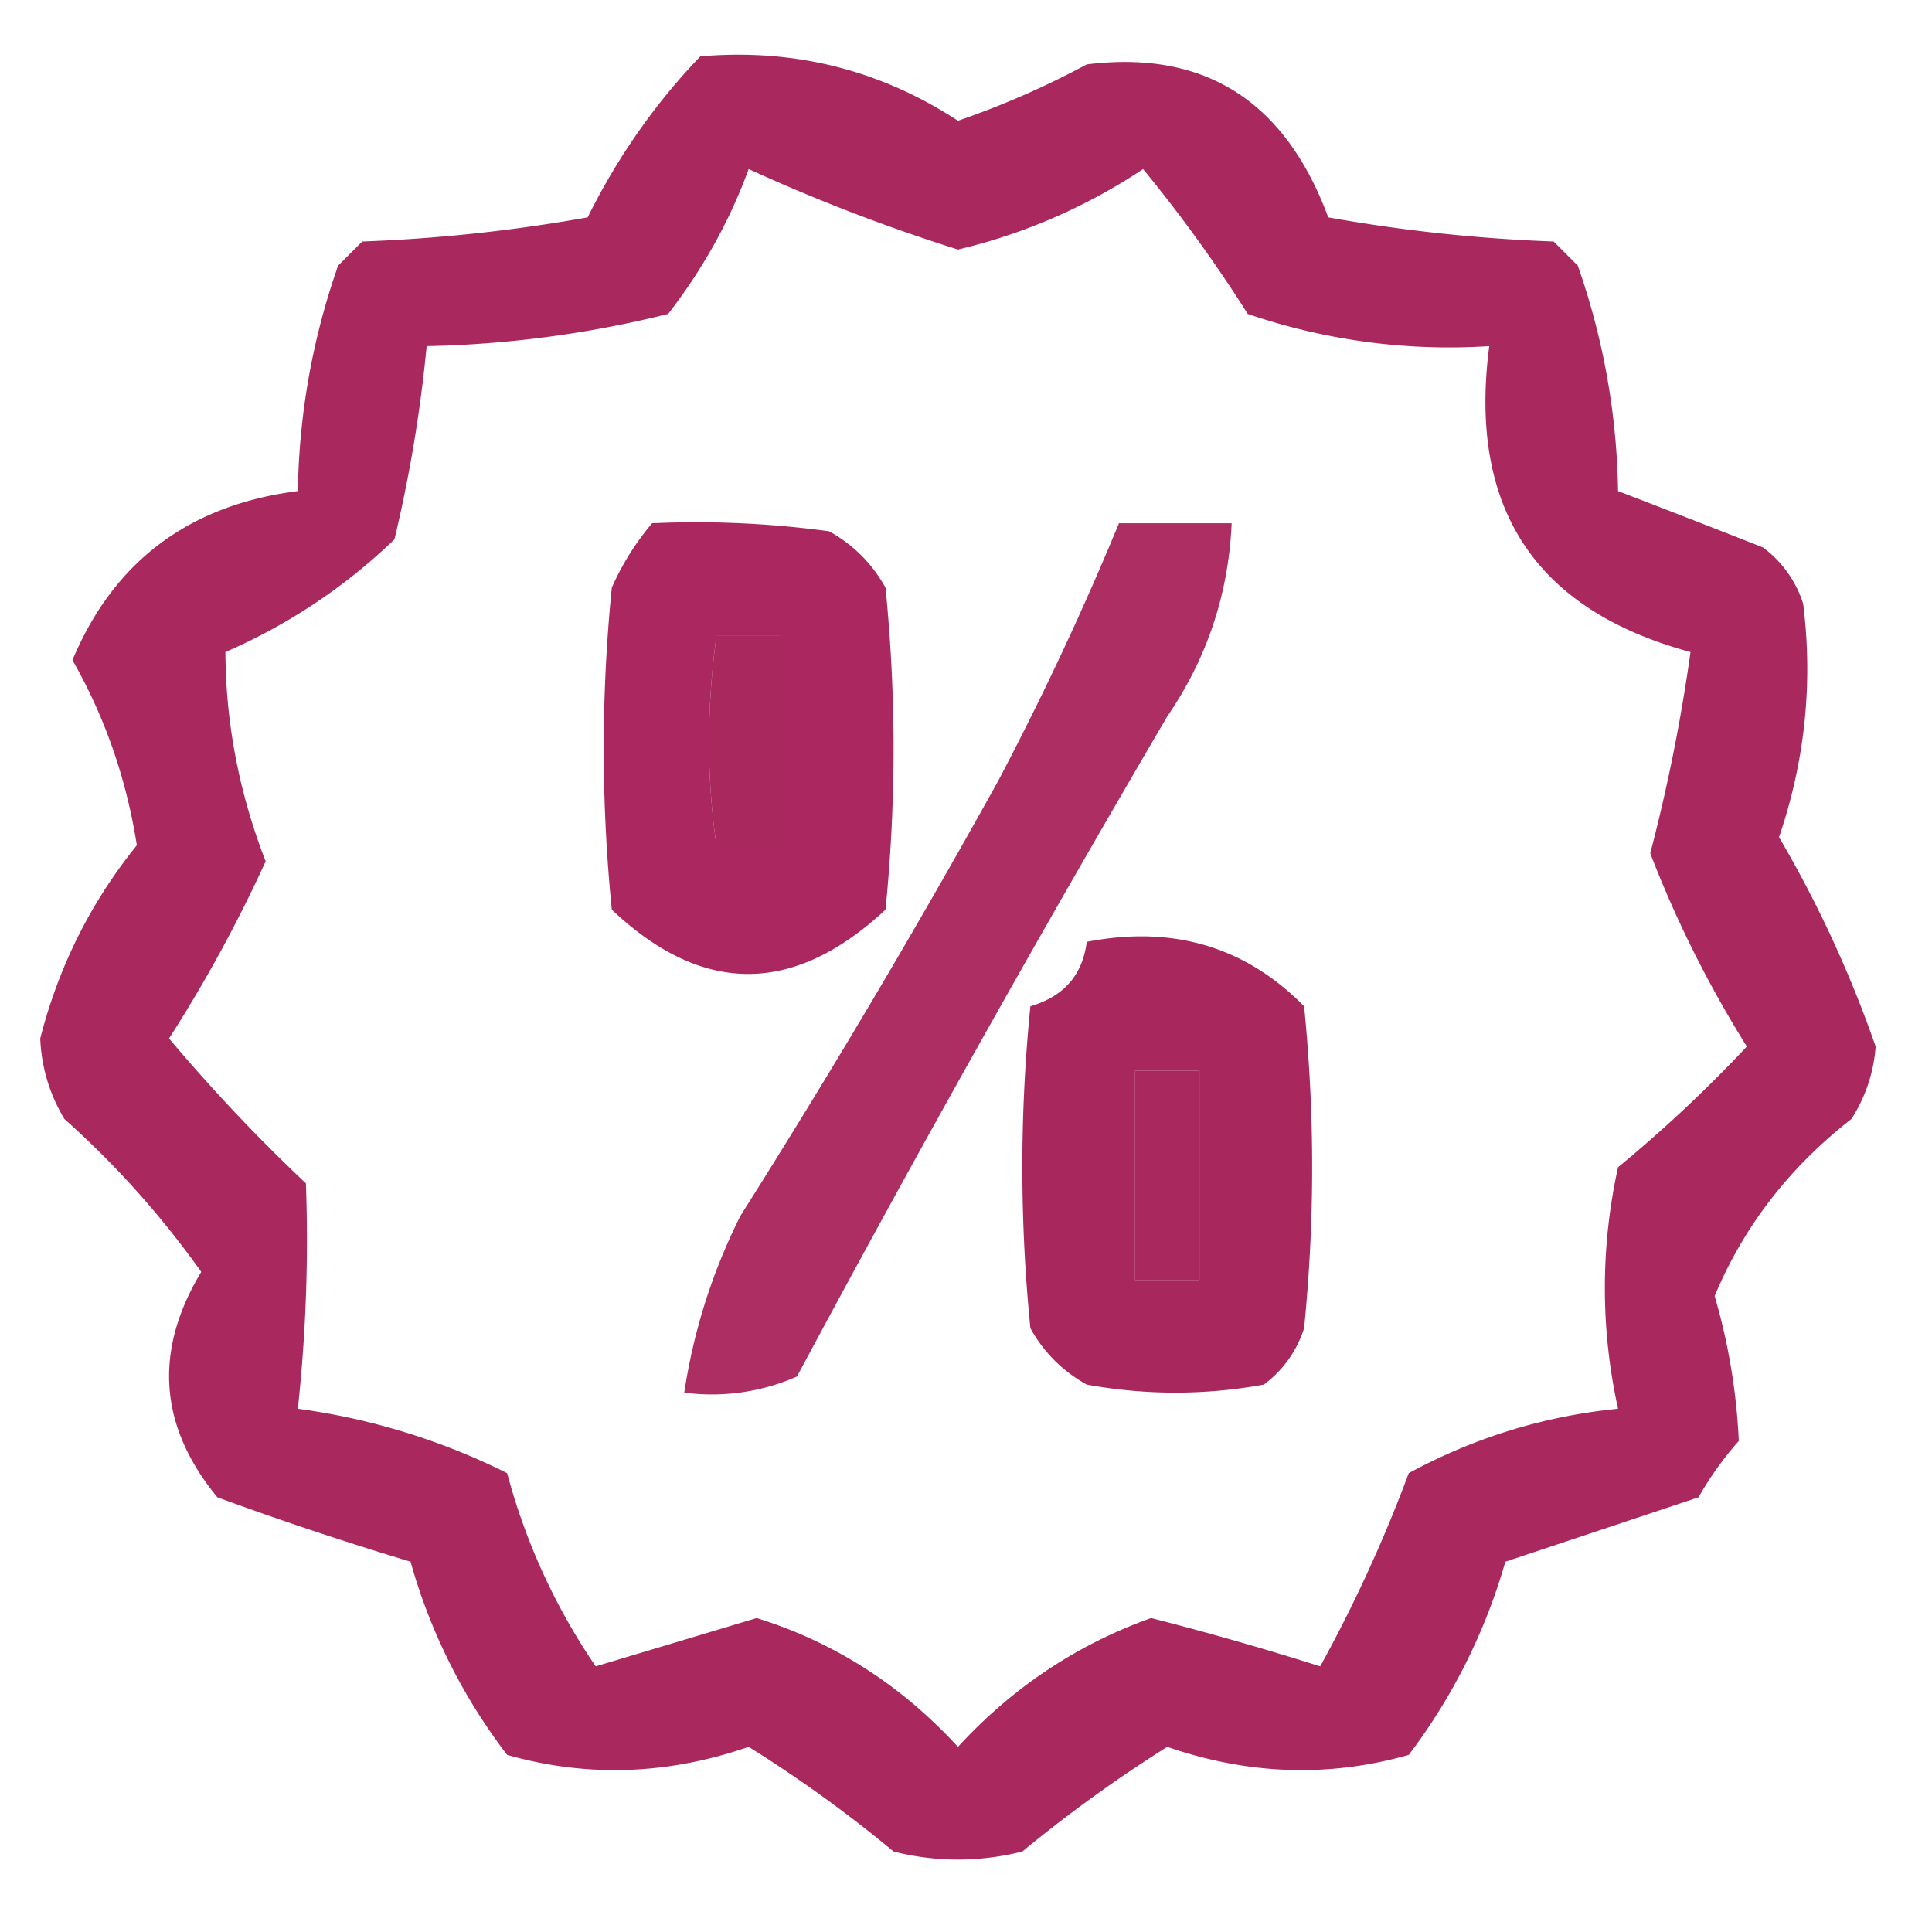 <svg xmlns="http://www.w3.org/2000/svg" width="120" height="120" style="shape-rendering:geometricPrecision;text-rendering:geometricPrecision;image-rendering:optimizeQuality;fill-rule:evenodd;clip-rule:evenodd"><path style="opacity:.859" fill="#9b0645" d="M43.5 3.5c5.831-.498 11.164.835 16 4a53.564 53.564 0 0 0 8-3.5c7.314-.908 12.314 2.259 15 9.5 4.632.828 9.298 1.328 14 1.5l1.5 1.5a44.193 44.193 0 0 1 2.5 14c2.938 1.128 5.938 2.295 9 3.5a6.977 6.977 0 0 1 2.5 3.5c.613 4.931.113 9.764-1.5 14.5a73.126 73.126 0 0 1 6 13 9.622 9.622 0 0 1-1.5 4.5c-3.856 3.005-6.69 6.672-8.5 11a38.218 38.218 0 0 1 1.5 9 20.495 20.495 0 0 0-2.5 3.5c-4.005 1.337-8.005 2.67-12 4a36.435 36.435 0 0 1-6 12c-4.957 1.408-9.957 1.242-15-.5a86.928 86.928 0 0 0-9 6.5 16.242 16.242 0 0 1-8 0 81.722 81.722 0 0 0-9-6.5c-5.043 1.742-10.043 1.908-15 .5a35.478 35.478 0 0 1-6-12 216.326 216.326 0 0 1-12-4c-3.63-4.418-3.964-9.084-1-14A57 57 0 0 0 4 69.5a10.413 10.413 0 0 1-1.5-5c1.139-4.46 3.139-8.46 6-12-.654-4.142-1.988-7.975-4-11.5 2.574-6.136 7.24-9.636 14-10.5.08-4.816.914-9.483 2.5-14l1.5-1.5c4.702-.172 9.369-.672 14-1.5 1.863-3.75 4.197-7.083 7-10zm3 7a111.992 111.992 0 0 0 13 5 35.429 35.429 0 0 0 11.5-5 89.813 89.813 0 0 1 6.5 9 38.674 38.674 0 0 0 15 2c-1.316 10.053 2.85 16.387 12.5 19a108.151 108.151 0 0 1-2.5 12.5 70.315 70.315 0 0 0 6 12 85.417 85.417 0 0 1-8 7.5 34.74 34.74 0 0 0 0 15c-4.58.453-8.914 1.786-13 4a89.663 89.663 0 0 1-5.5 12 193.576 193.576 0 0 0-10.5-3c-4.61 1.646-8.61 4.313-12 8-3.52-3.834-7.686-6.5-12.5-8-3.367 1.012-6.7 2.012-10 3a39.173 39.173 0 0 1-5.5-12 41.466 41.466 0 0 0-13-4c.503-4.672.67-9.34.5-14a107.987 107.987 0 0 1-8.5-9 88.29 88.29 0 0 0 6-11c-1.645-4.234-2.478-8.568-2.5-13a35.457 35.457 0 0 0 10.5-7 87.203 87.203 0 0 0 2-12 67.7 67.7 0 0 0 15-2c2.169-2.807 3.836-5.807 5-9zm-2 29h4v13h-4c-.613-4.188-.613-8.521 0-13zm26 27h4v13h-4v-13z"/><path style="opacity:.863" fill="#9c0646" d="M40.5 32.5a60.94 60.94 0 0 1 11 .5c1.5.833 2.667 2 3.5 3.5.667 6.667.667 13.333 0 20-5.709 5.326-11.375 5.326-17 0a100.245 100.245 0 0 1 0-20 16.569 16.569 0 0 1 2.5-4zm4 7c-.613 4.479-.613 8.812 0 13h4v-13h-4z"/><path style="opacity:.838" fill="#9c0645" d="M69.5 32.5h7c-.192 4.383-1.525 8.383-4 12a1210.27 1210.27 0 0 0-23 41 13.117 13.117 0 0 1-7 1 36.476 36.476 0 0 1 3.5-11 545.834 545.834 0 0 0 16-27 189.3 189.3 0 0 0 7.5-16z"/><path style="opacity:.86" fill="#9b0645" d="M67.5 58.5c5.35-1.039 9.85.295 13.5 4 .667 6.667.667 13.333 0 20a6.975 6.975 0 0 1-2.5 3.5 30.499 30.499 0 0 1-11 0c-1.5-.833-2.667-2-3.5-3.5a100.245 100.245 0 0 1 0-20c2.071-.603 3.238-1.936 3.5-4zm3 8v13h4v-13h-4z"/></svg>
